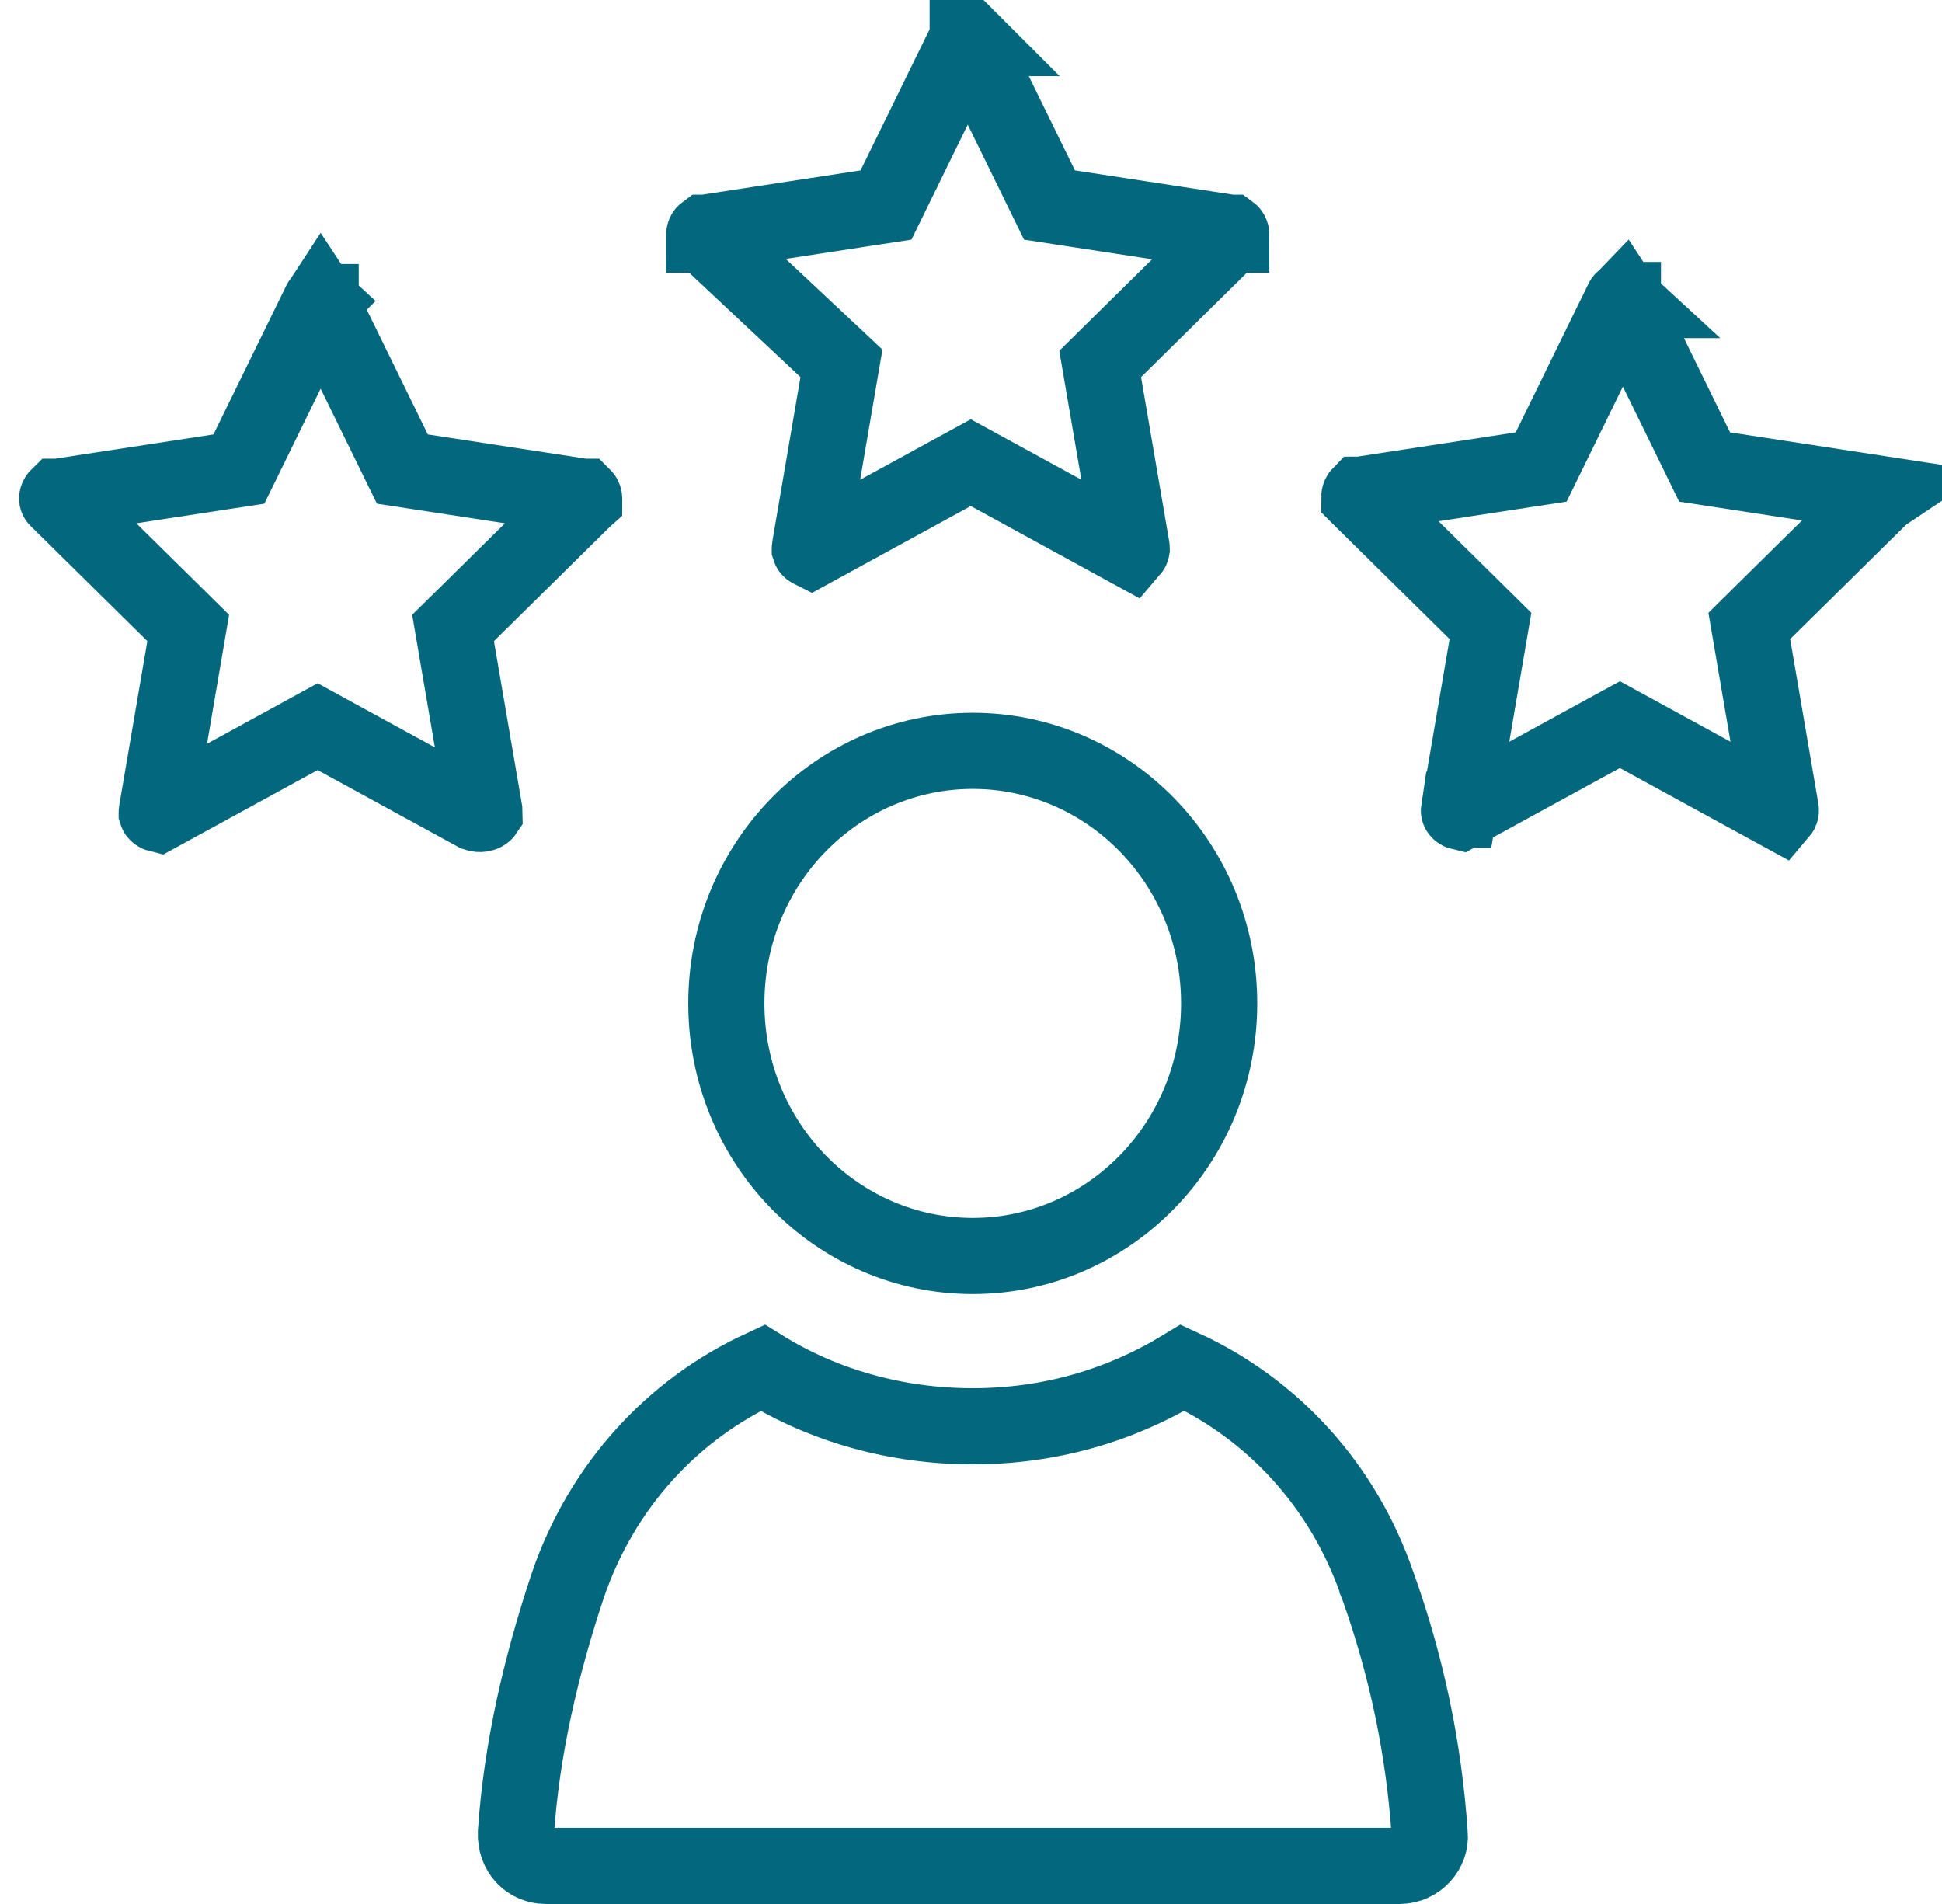 <svg width="51" height="50" viewBox="0 0 51 50" fill="none" xmlns="http://www.w3.org/2000/svg">
<path d="M37.544 48.133L37.545 48.15L37.547 48.168C37.589 48.576 37.236 49 36.753 49H14.34C13.892 49 13.527 48.653 13.549 48.122C13.701 45.922 14.203 43.755 14.918 41.614C15.817 39.001 17.677 37.001 20.025 35.92C21.636 36.919 23.551 37.455 25.546 37.455C27.555 37.455 29.426 36.912 31.061 35.917C33.413 36.997 35.277 39.001 36.175 41.617L36.175 41.618L36.18 41.63C36.938 43.748 37.393 45.915 37.544 48.133Z" stroke="#03677E" stroke-width="2"/>
<path d="M32.017 26.351C32.017 30.034 29.1 32.983 25.546 32.983C21.992 32.983 19.075 30.034 19.075 26.351C19.075 22.667 21.992 19.718 25.546 19.718C29.1 19.718 32.017 22.667 32.017 26.351Z" stroke="#03677E" stroke-width="2"/>
<path d="M22.007 10.072L22.098 9.542L21.706 9.174L18.496 6.164L18.496 6.163C18.495 6.163 18.495 6.162 18.494 6.162C18.494 6.158 18.495 6.15 18.498 6.141C18.503 6.125 18.511 6.115 18.515 6.112C18.515 6.112 18.516 6.112 18.518 6.112L18.53 6.11L18.543 6.108L22.752 5.463L23.268 5.384L23.498 4.914L25.392 1.044L25.398 1.032L25.404 1.02C25.409 1.009 25.413 1.003 25.415 1.001C25.417 1.003 25.421 1.009 25.426 1.02L25.432 1.032L25.437 1.044L27.331 4.914L27.561 5.384L28.078 5.463L32.287 6.108L32.3 6.11L32.312 6.112C32.313 6.112 32.314 6.112 32.315 6.112C32.319 6.115 32.326 6.125 32.332 6.141C32.335 6.15 32.336 6.158 32.336 6.162C32.335 6.162 32.335 6.163 32.334 6.163L32.325 6.172L32.315 6.181L29.264 9.191L28.892 9.558L28.98 10.072L29.717 14.372L29.717 14.372L29.719 14.384C29.721 14.396 29.721 14.404 29.721 14.409C29.72 14.415 29.719 14.42 29.716 14.426C29.713 14.434 29.707 14.443 29.701 14.45L25.974 12.412L25.494 12.15L25.014 12.412L21.304 14.441C21.3 14.439 21.294 14.437 21.286 14.431C21.274 14.422 21.269 14.414 21.268 14.411C21.268 14.409 21.267 14.408 21.267 14.406C21.267 14.404 21.266 14.397 21.269 14.384L21.269 14.384L21.271 14.372L22.007 10.072ZM25.415 0.999C25.415 0.999 25.414 0.999 25.414 0.999C25.413 0.998 25.413 0.998 25.413 0.998C25.413 0.998 25.413 0.998 25.413 0.999C25.414 0.999 25.414 0.999 25.414 1C25.413 1 25.413 1 25.415 1C25.415 1 25.415 1 25.415 1C25.415 1 25.416 1 25.416 1L25.415 0.999Z" stroke="#03677E" stroke-width="2"/>
<path d="M12.723 21.306L12.723 21.306L12.725 21.317C12.726 21.326 12.727 21.331 12.727 21.334C12.725 21.337 12.72 21.341 12.713 21.346C12.688 21.363 12.617 21.396 12.5 21.357L8.822 19.346L8.342 19.083L7.862 19.346L4.152 21.374C4.148 21.373 4.141 21.37 4.134 21.364C4.122 21.356 4.117 21.347 4.116 21.344C4.116 21.343 4.115 21.342 4.115 21.34C4.115 21.337 4.114 21.331 4.117 21.317L4.117 21.317L4.119 21.306L4.855 17.006L4.943 16.491L4.572 16.125L1.52 13.115L1.511 13.106L1.502 13.097C1.501 13.096 1.5 13.096 1.5 13.095C1.5 13.091 1.501 13.084 1.504 13.074C1.509 13.058 1.517 13.049 1.52 13.046C1.521 13.046 1.522 13.045 1.524 13.045L1.536 13.043L1.548 13.042L5.757 12.397L6.274 12.318L6.504 11.848L8.398 7.978L8.404 7.966L8.41 7.954C8.415 7.943 8.419 7.937 8.421 7.934C8.423 7.937 8.427 7.943 8.432 7.954L8.437 7.966L8.443 7.978L10.337 11.848L10.567 12.318L11.084 12.397L15.293 13.042L15.306 13.043L15.318 13.045C15.319 13.045 15.32 13.046 15.321 13.046C15.324 13.049 15.332 13.058 15.338 13.074C15.341 13.084 15.341 13.091 15.341 13.095C15.341 13.096 15.34 13.096 15.34 13.097L15.33 13.106L15.321 13.115L12.27 16.125L11.898 16.491L11.986 17.006L12.723 21.306ZM12.726 21.337C12.726 21.337 12.726 21.337 12.727 21.336L12.726 21.337ZM8.421 7.933C8.42 7.933 8.42 7.933 8.42 7.933C8.419 7.932 8.419 7.932 8.419 7.932C8.419 7.932 8.419 7.932 8.419 7.932C8.42 7.933 8.42 7.933 8.42 7.933C8.419 7.934 8.419 7.934 8.421 7.934C8.421 7.934 8.421 7.934 8.421 7.934L8.421 7.933Z" stroke="#03677E" stroke-width="2"/>
<path d="M44.536 11.794L44.766 12.264L45.283 12.343L49.45 12.982L49.426 12.998L49.362 13.061L46.31 16.071L45.939 16.438L46.027 16.952L46.764 21.252L46.764 21.252L46.766 21.264C46.768 21.276 46.768 21.284 46.767 21.289C46.767 21.295 46.765 21.3 46.763 21.306C46.76 21.314 46.754 21.323 46.748 21.33L43.02 19.292L42.541 19.03L42.061 19.292L38.351 21.32C38.347 21.319 38.34 21.316 38.333 21.311C38.321 21.302 38.316 21.294 38.315 21.29C38.314 21.289 38.314 21.288 38.314 21.286C38.313 21.284 38.313 21.277 38.315 21.264L38.316 21.264L38.318 21.252L39.054 16.952L39.142 16.438L38.771 16.071L35.719 13.061L35.71 13.052L35.7 13.043C35.7 13.043 35.699 13.042 35.699 13.042C35.699 13.037 35.7 13.03 35.703 13.02C35.708 13.004 35.716 12.995 35.719 12.992C35.72 12.992 35.721 12.992 35.722 12.991L35.735 12.99L35.747 12.988L39.956 12.343L40.473 12.264L40.703 11.794L42.597 7.924L42.603 7.912L42.608 7.9C42.613 7.889 42.617 7.883 42.62 7.88C42.622 7.883 42.626 7.889 42.631 7.9L42.636 7.912L42.642 7.924L44.536 11.794ZM42.62 7.879C42.619 7.879 42.619 7.879 42.619 7.879C42.618 7.878 42.617 7.878 42.617 7.878C42.617 7.878 42.618 7.878 42.618 7.879C42.618 7.879 42.618 7.879 42.619 7.88C42.617 7.88 42.618 7.88 42.62 7.88C42.62 7.88 42.62 7.88 42.62 7.88C42.62 7.88 42.62 7.88 42.62 7.88L42.62 7.879Z" stroke="#03677E" stroke-width="2"/>
</svg>
